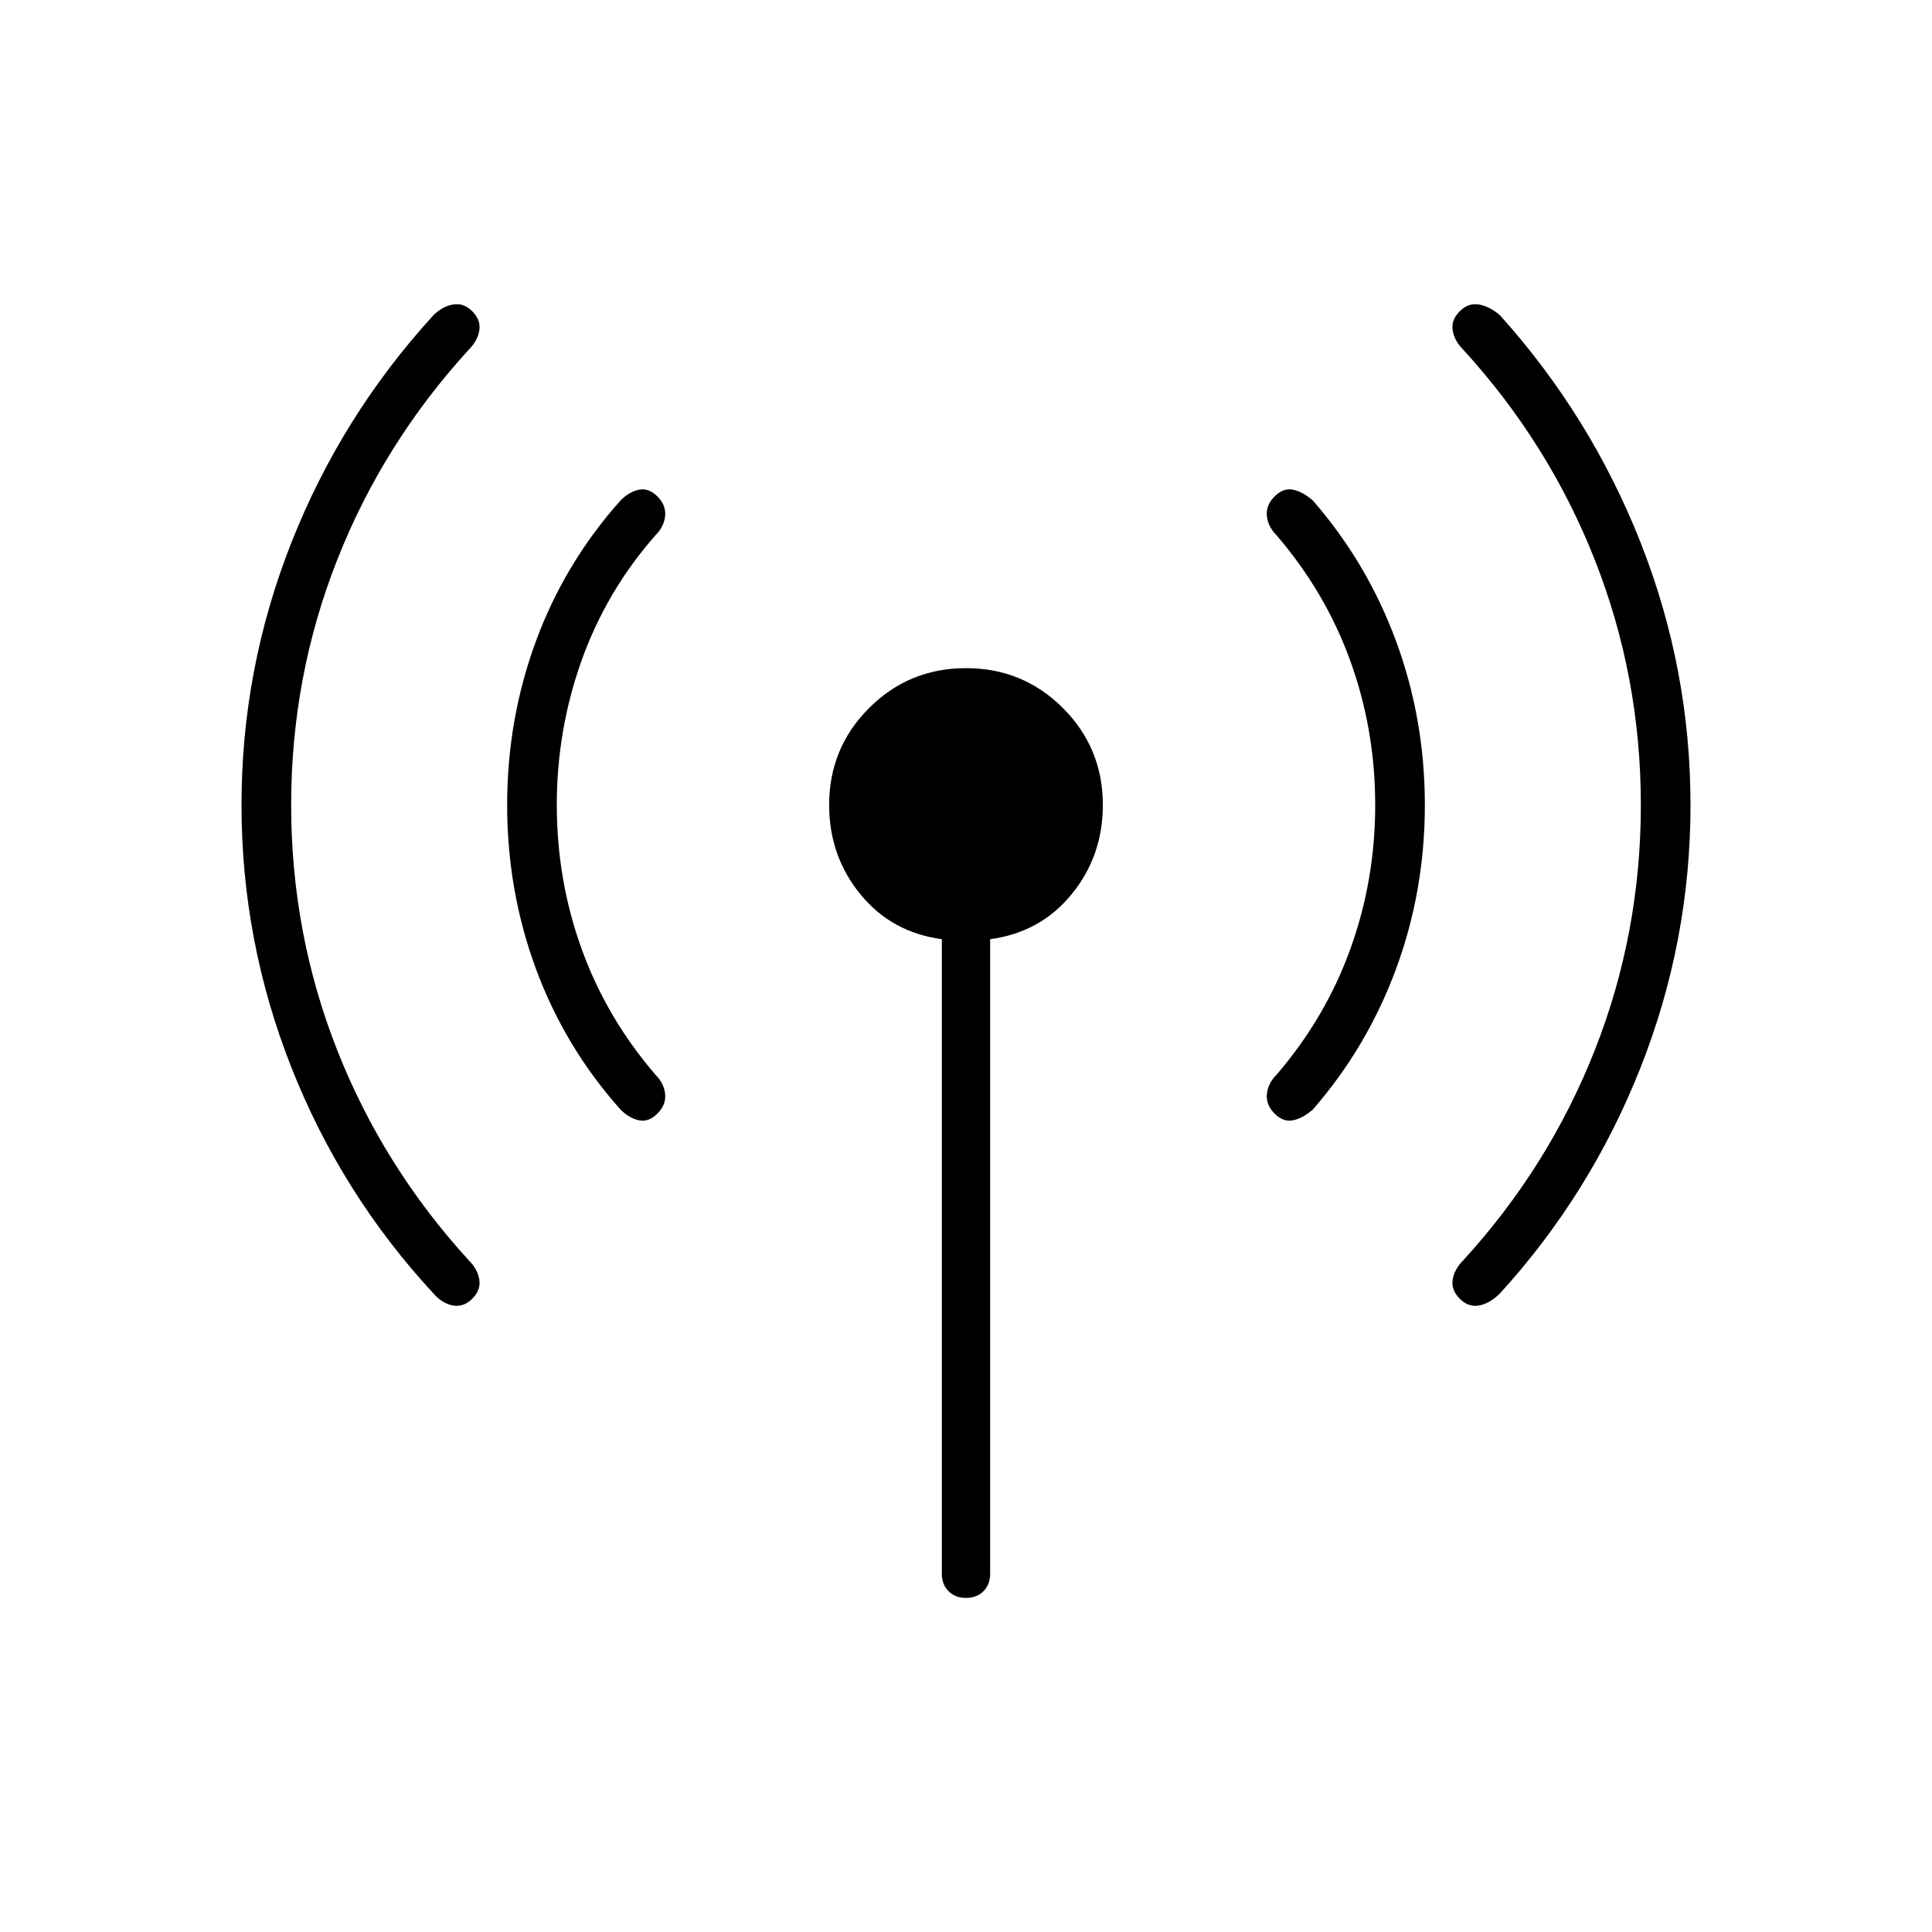 <svg xmlns="http://www.w3.org/2000/svg" height="40" viewBox="0 -960 960 960" width="40"><path d="M144.67-560q0 63.67 22.83 121.67T233-333.67q4.33 4.34 5.17 9.5.83 5.17-3.5 9.5-4.34 4.34-9.67 3.34t-9.67-6q-45.66-49.34-70.5-112.17Q120-492.33 120-560t24.83-130.5q24.84-62.83 70.5-112.83 4.34-4.34 9.67-5.34t9.67 3.34q4.33 4.33 3.5 9.5-.84 5.16-5.17 9.5-42.67 46.66-65.5 104.66T144.67-560Zm132 0q0 37.33 12.33 71.5t36.67 62.5q4.33 4.33 4.83 9.67.5 5.33-3.83 9.66-4.34 4.34-9.17 3.34t-9.17-5.34q-27.66-31-42-69.83Q252-517.33 252-560t14.33-81.5q14.34-38.83 42-69.83 4.34-4.34 9.17-5.34t9.17 3.34q4.33 4.33 3.83 9.66-.5 5.34-4.83 9.67-24.34 27.67-36.67 62.17-12.33 34.5-12.33 71.83ZM468-178v-315.33q-25-3.34-40.5-22.34T412-560q0-28.33 19.83-48.17Q451.67-628 480-628q28.33 0 48.17 19.83Q548-588.33 548-560q0 25.33-15.5 44.33T492-493.33V-178q0 5.33-3.33 8.67Q485.33-166 480-166t-8.67-3.33Q468-172.67 468-178Zm215.33-382q0-37.33-12.33-71.5T634.33-694q-4.33-4.33-4.83-9.67-.5-5.33 3.83-9.66 4.34-4.34 9.17-3.34t9.83 5.34q27 31 41.34 69.83Q708-602.67 708-560t-14.33 81.5q-14.34 38.83-41.34 69.83-5 4.34-9.83 5.34t-9.17-3.34q-4.33-4.33-3.83-9.66.5-5.34 4.83-9.67 24.34-28.33 36.67-62.5 12.33-34.17 12.33-71.5Zm132 0q0-63.67-22.83-121.67T727-786.33q-4.33-4.34-5.17-9.5-.83-5.17 3.5-9.5 4.34-4.34 9.67-3.34t10.33 5.34q45 50 69.84 112.83Q840-627.67 840-560t-24.83 130.5q-24.84 62.83-69.84 112.17-5 5-10.33 6t-9.67-3.34q-4.33-4.33-3.5-9.5.84-5.16 5.17-9.5 42.67-46.66 65.5-104.66T815.33-560Z"/></svg>